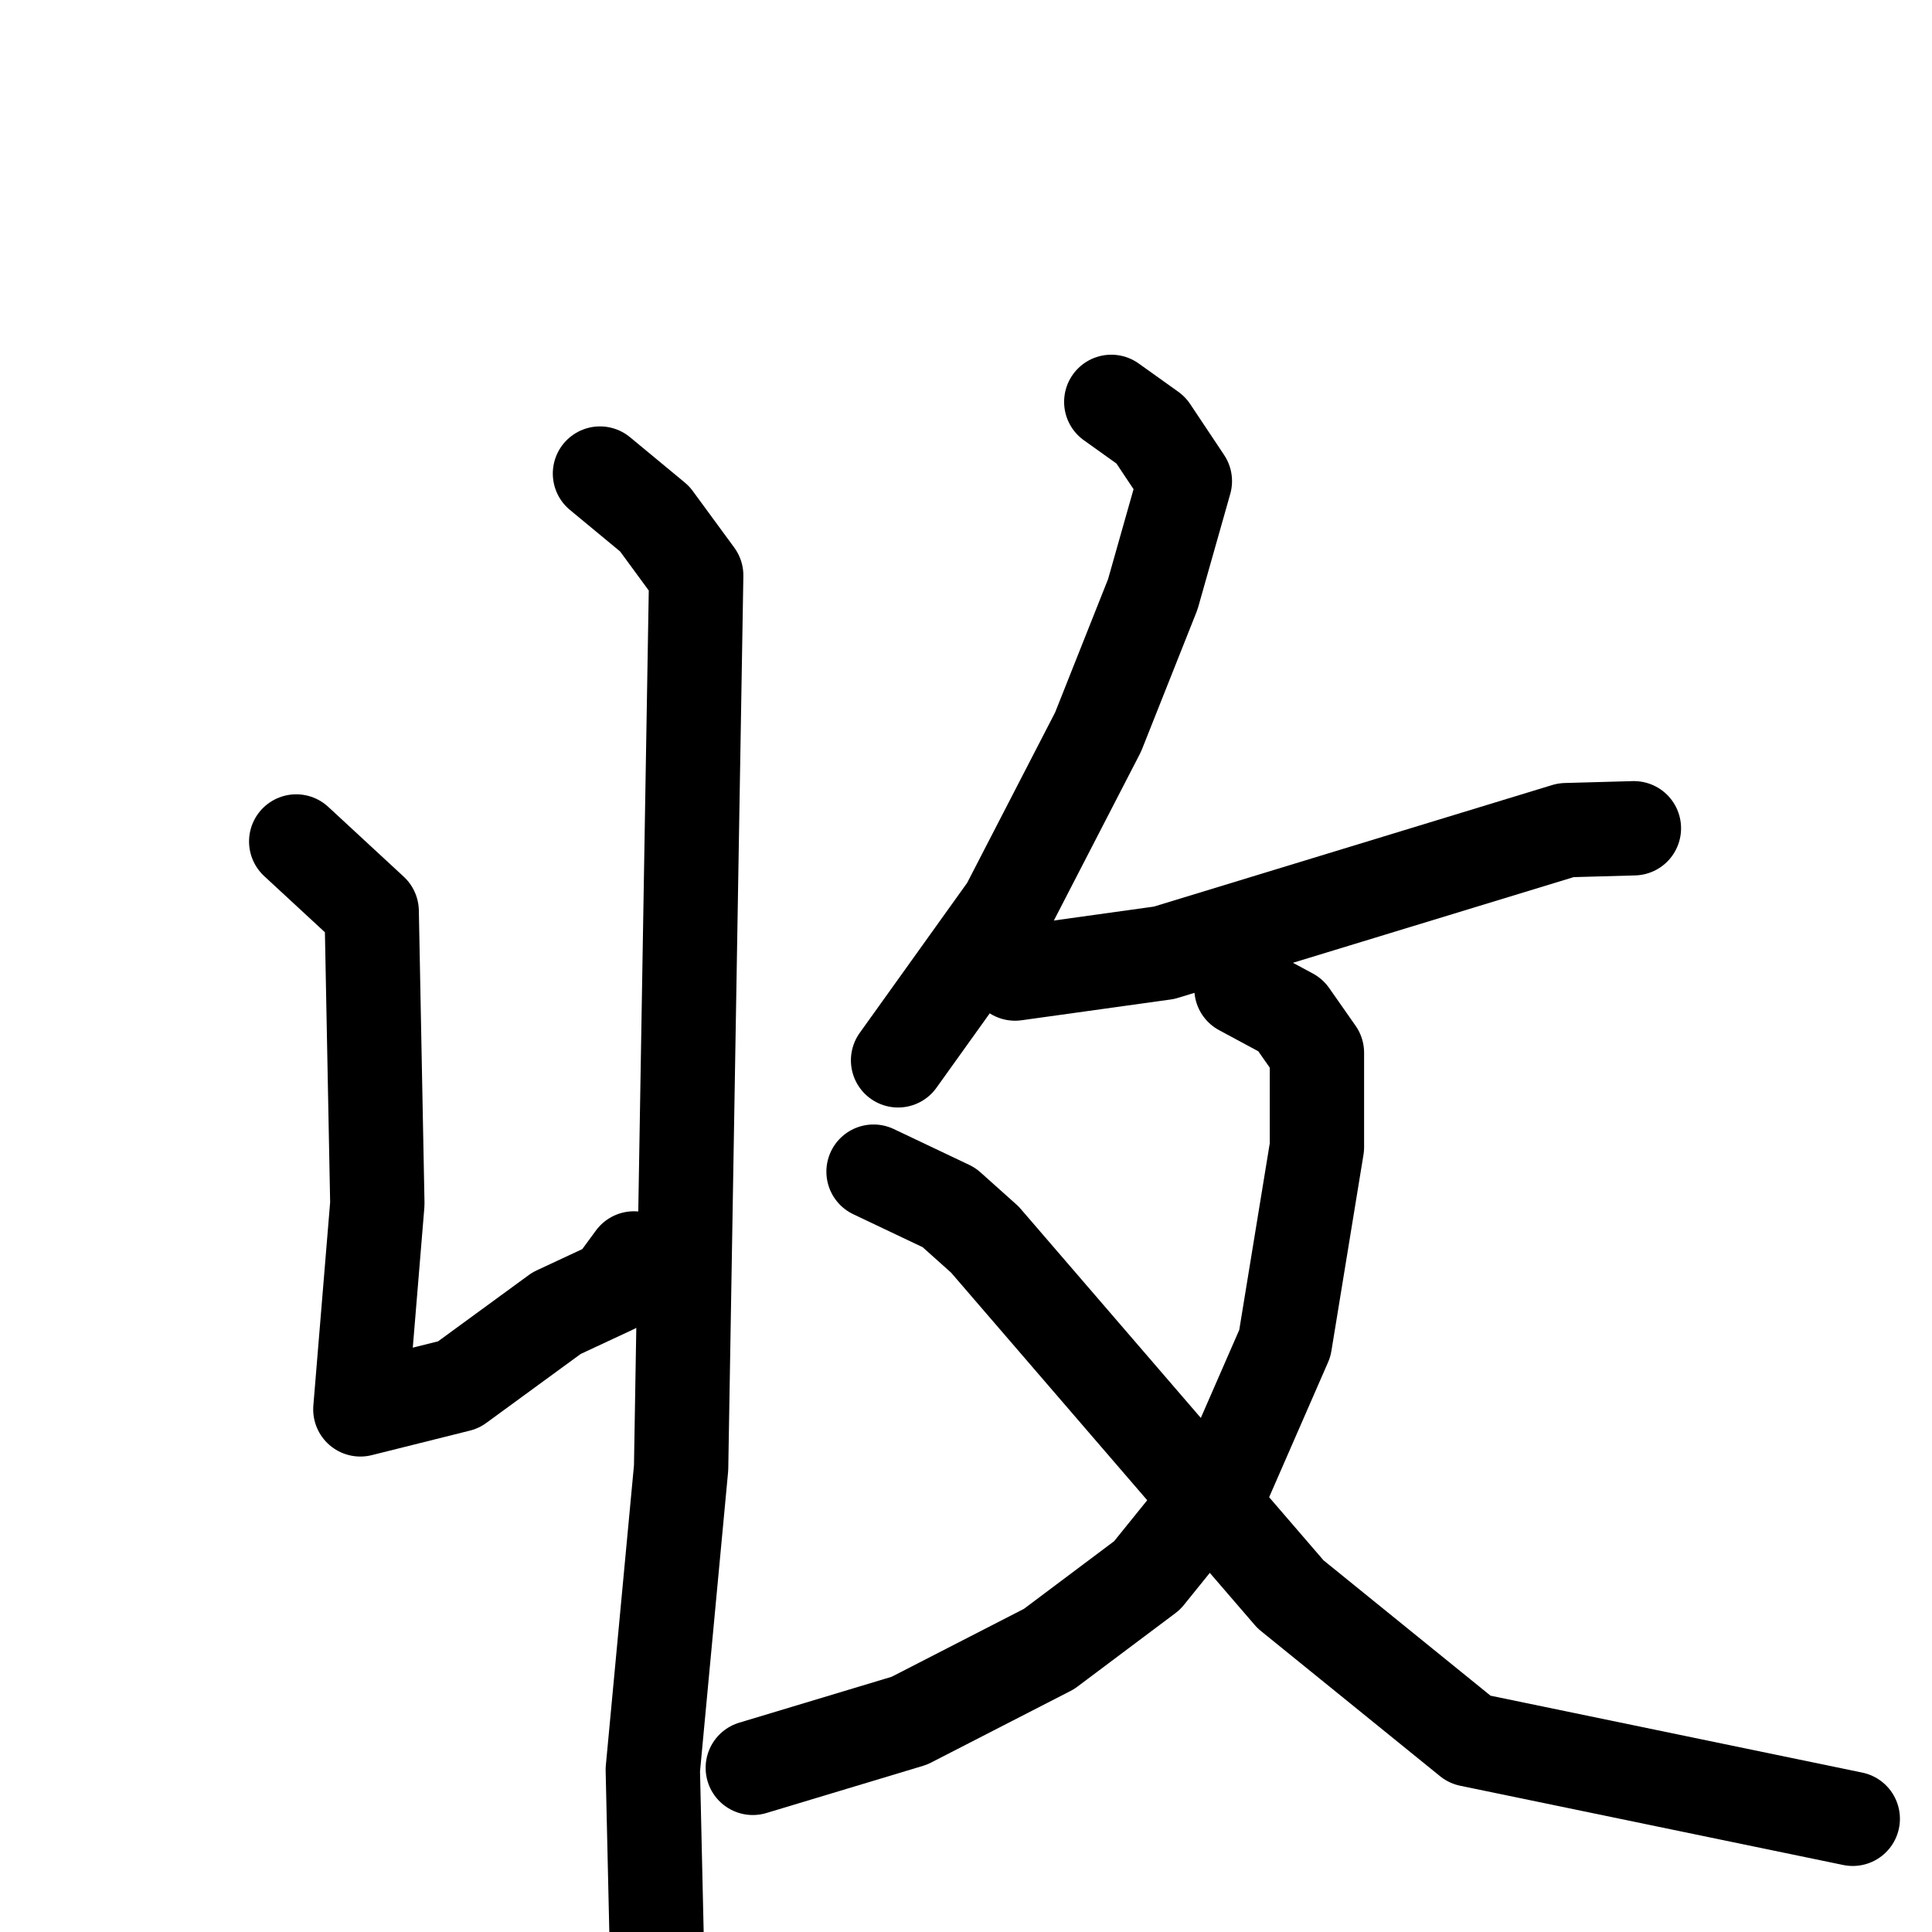 <svg xmlns="http://www.w3.org/2000/svg" viewBox="0 0 1024 1024">
  <g style="fill:none;stroke:#000000;stroke-width:50;stroke-linecap:round;stroke-linejoin:round;" transform="scale(1, 1) translate(0, 0)">
    <path d="M 157.0,446.0 L 197.0,483.0 L 200.0,638.0 L 191.0,747.0 L 243.0,734.0 L 295.0,696.0 L 325.0,682.0 L 336.0,667.0"/>
    <path d="M 318.0,251.0 L 347.0,275.0 L 369.0,305.0 L 361.0,778.0 L 346.0,938.0 L 348.0,1026.0"/>
    <path d="M 589.0,213.0 L 610.0,228.0 L 628.0,255.0 L 611.0,315.0 L 582.0,388.0 L 534.0,481.0 L 476.0,562.0"/>
    <path d="M 538.0,516.0 L 617.0,505.0 L 830.0,440.0 L 866.0,439.0"/>
    <path d="M 658.0,524.0 L 684.0,538.0 L 698.0,558.0 L 698.0,608.0 L 681.0,712.0 L 650.0,783.0 L 608.0,835.0 L 556.0,874.0 L 482.0,912.0 L 399.0,937.0"/>
    <path d="M 463.0,621.0 L 503.0,640.0 L 522.0,657.0 L 684.0,845.0 L 779.0,922.0 L 982.0,964.0"/>
  </g>
</svg>
